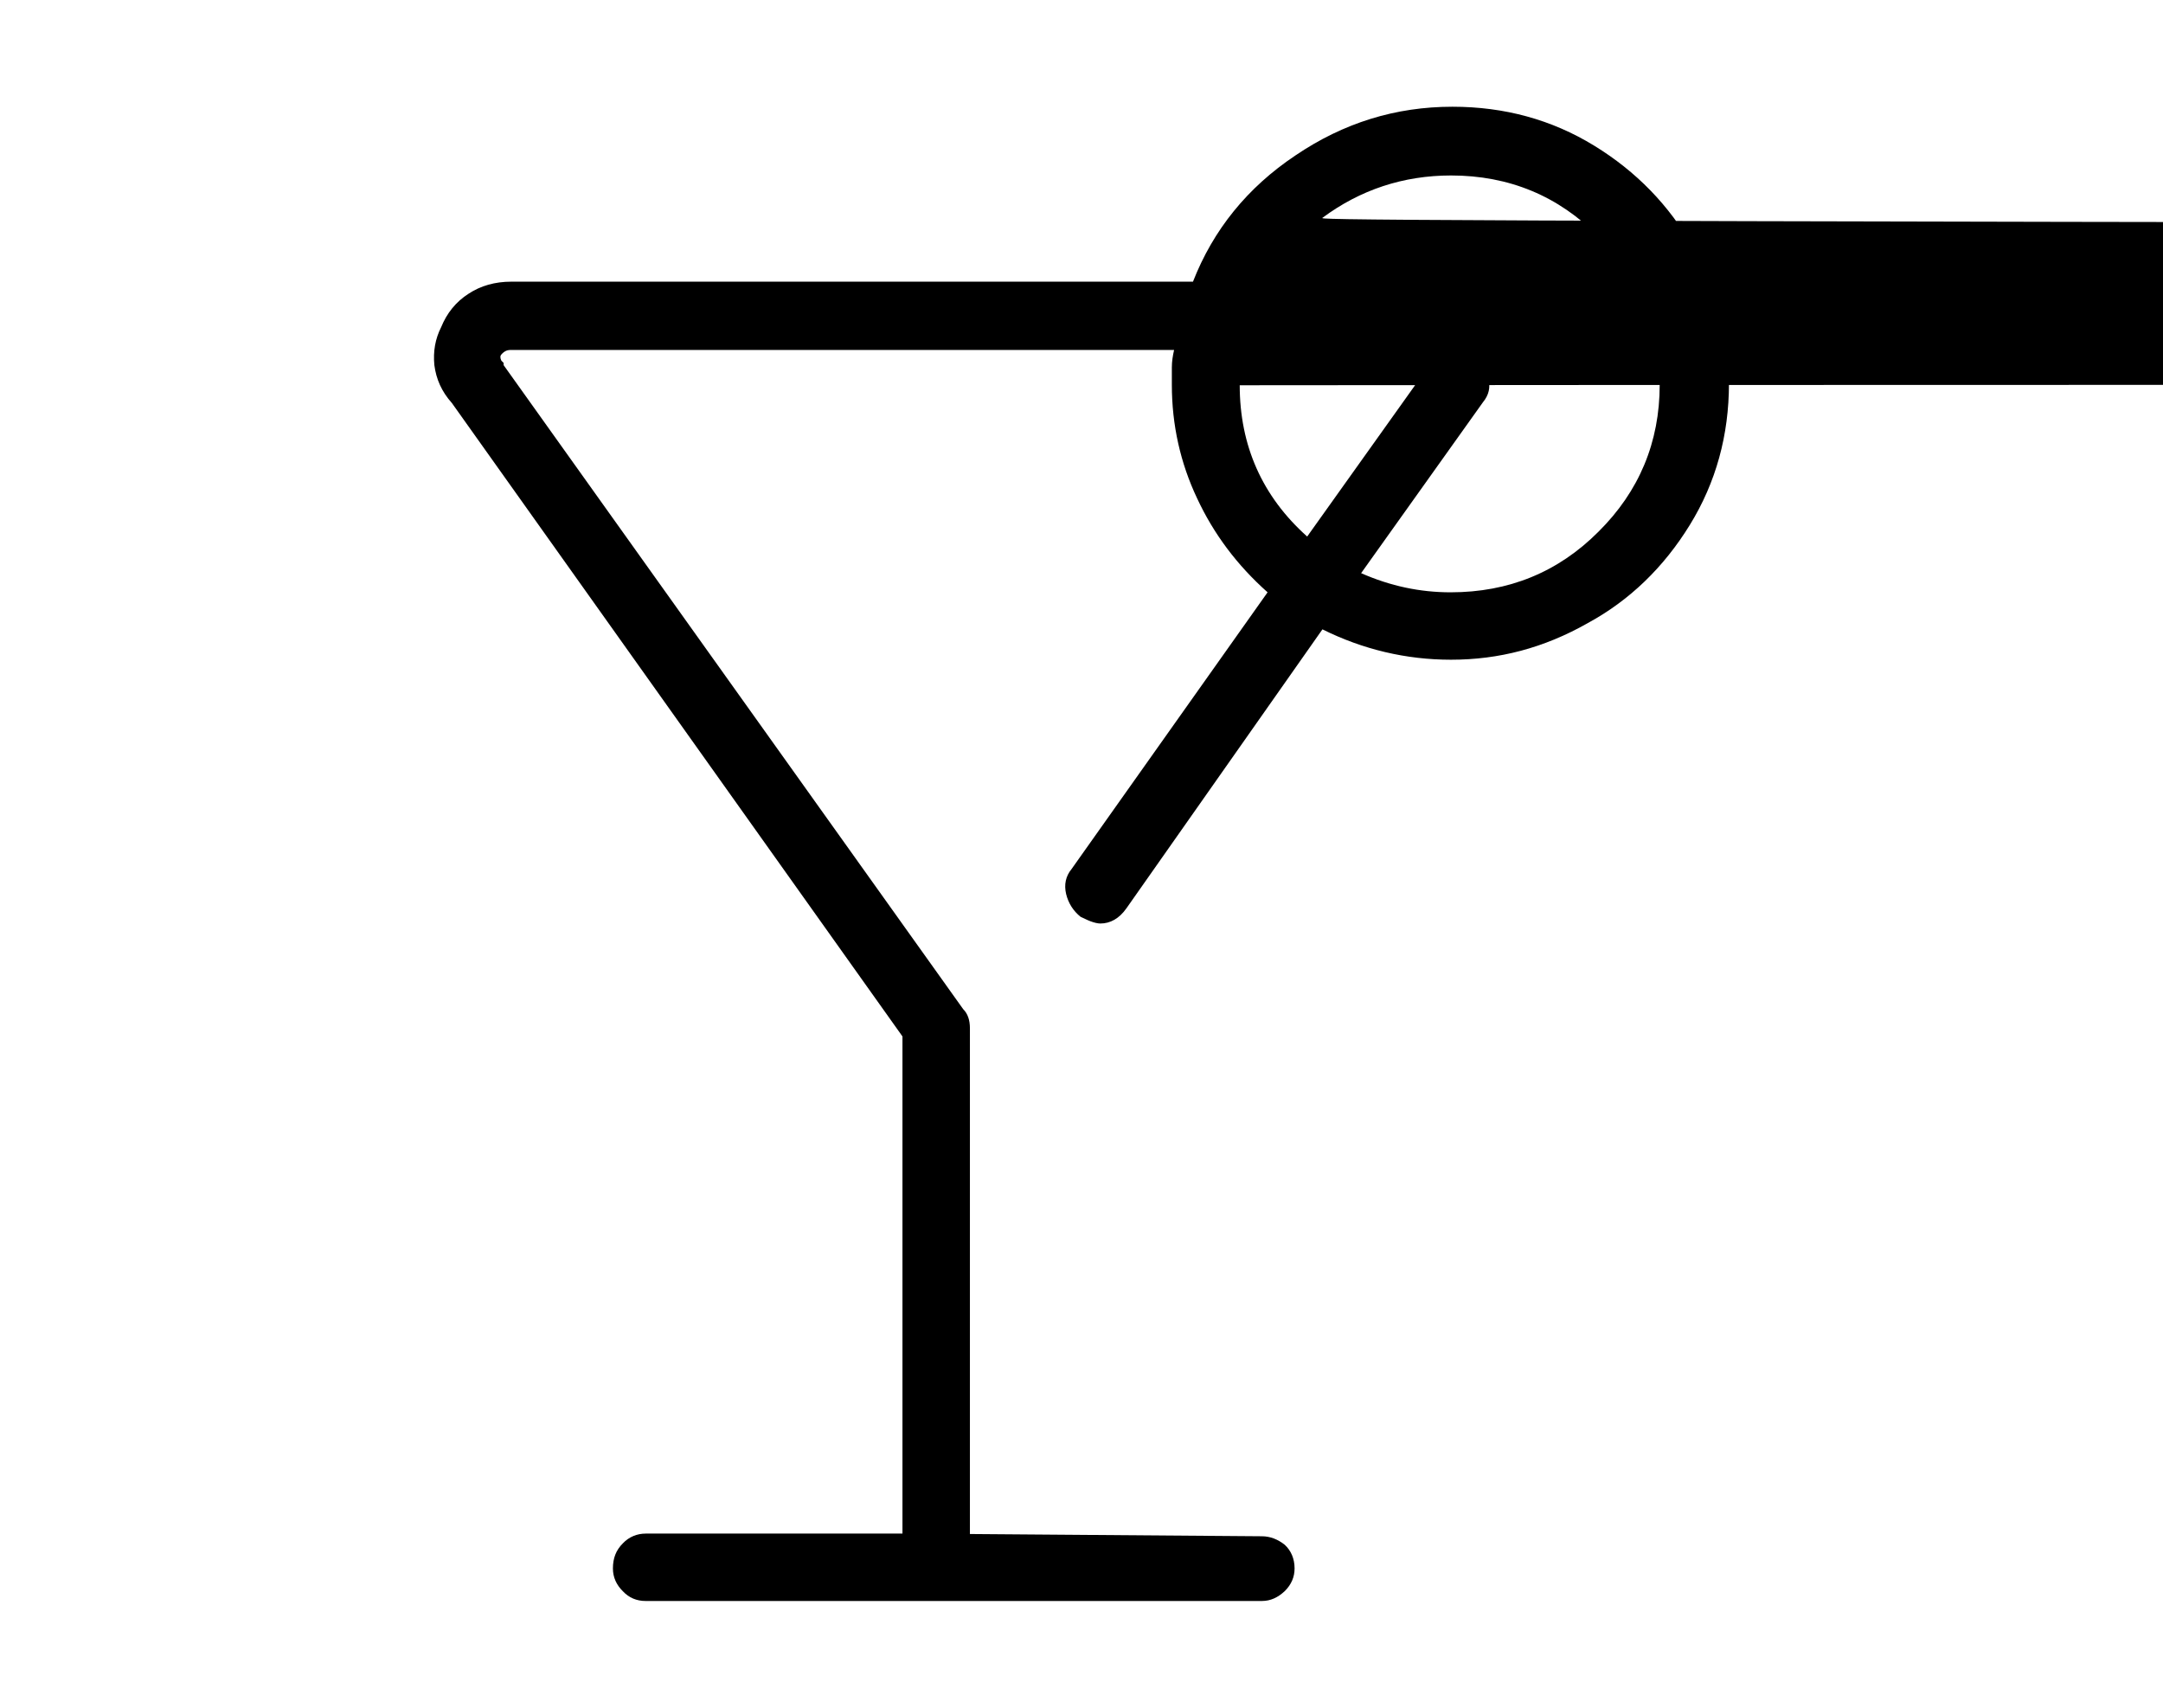 <svg xmlns="http://www.w3.org/2000/svg" width="19px" height="15px" class="rounded-icon tc-deep-blue" fill="none" focusable="false" viewBox="0 0 32 32">
    <path d="M22.925 3.288C22.032 3.288 21.223 3.556 20.515 4.082C19.808 4.609 19.327 5.303 190000914 6.165C190000071 6.491 18.965 6.842 18.965 7.219C18.965 8.348 19.386 9.301 20.229 10.054L22.513 6.851C22.622 6.717 22.757 6.625 22.917 6.591C23.077 6.55 23.229 6.583 23.364 6.692C23.498 6.8 23.583 6.934 23.625 7.093C23.667 7.26 23.633 7.403 23.524 7.536L21.24 10.74C21.788 10.982 22.344 11.099 22.917 11.099C24.004 11.099 24.931 10.723 25.689 9.962C26.448 9.209 26.835 8.289 26.835 7.21C26.835 6.131 26.456 5.203 25.689 4.434C24.939 3.673 24.012 3.288 22.925 3.288ZM22.925 12.362C22.083 12.362 21.274 12.17 20.515 11.793L16.842 17.02C16.707 17.213 16.538 17.305 16.353 17.305C16.302 17.305 16.235 17.288 16.168 17.263C16.1 17.238 16.041 17.204 15.982 17.179C15.847 17.07 15.755 16.928 15.712 16.753C15.67 16.577 15.704 16.418 15.814 16.284L19.487 11.099C18.914 10.589 18.476 10.004 18.165 9.335C17.853 8.674 17.693 7.963 17.693 7.21V6.884C17.693 6.775 17.71 6.667 17.735 6.558H5.289C5.239 6.558 5.179 6.583 5.129 6.642C5.104 6.667 5.104 6.708 5.129 6.759L5.171 6.8V6.842L13.783 18.91C13.867 18.994 13.909 19.111 13.909 19.27V28.745L19.378 28.787C19.538 28.787 19.681 28.846 19.808 28.946C19.926 29.055 19.993 29.206 19.993 29.39C19.993 29.548 19.934 29.691 19.808 29.816C19.681 29.933 19.547 30 19.378 30H7.834C7.665 30 7.522 29.942 7.404 29.816C7.286 29.699 7.219 29.557 7.219 29.39C7.219 29.197 7.278 29.047 7.404 28.921C7.522 28.796 7.674 28.737 7.834 28.737H12.645V19.421L4.202 7.553C4.008 7.336 3.907 7.102 3.873 6.842C3.848 6.583 3.89 6.349 4 6.131C4.109 5.864 4.278 5.655 4.514 5.504C4.741 5.354 5.011 5.278 5.314 5.278H18.089C18.468 4.308 19.108 3.514 20.01 2.912C20.912 2.301 21.889 2 22.951 2C23.928 2 24.813 2.243 25.605 2.728C26.397 3.213 27.012 3.848 27.459 4.634C27.905 5.421 28.133 6.265 28.133 7.185C28.133 8.155 27.889 9.042 27.4 9.836C26.911 10.631 26.271 11.25 25.487 11.676C24.661 12.145 23.819 12.362 22.925 12.362Z" fill="currentColor"></path>
</svg>
